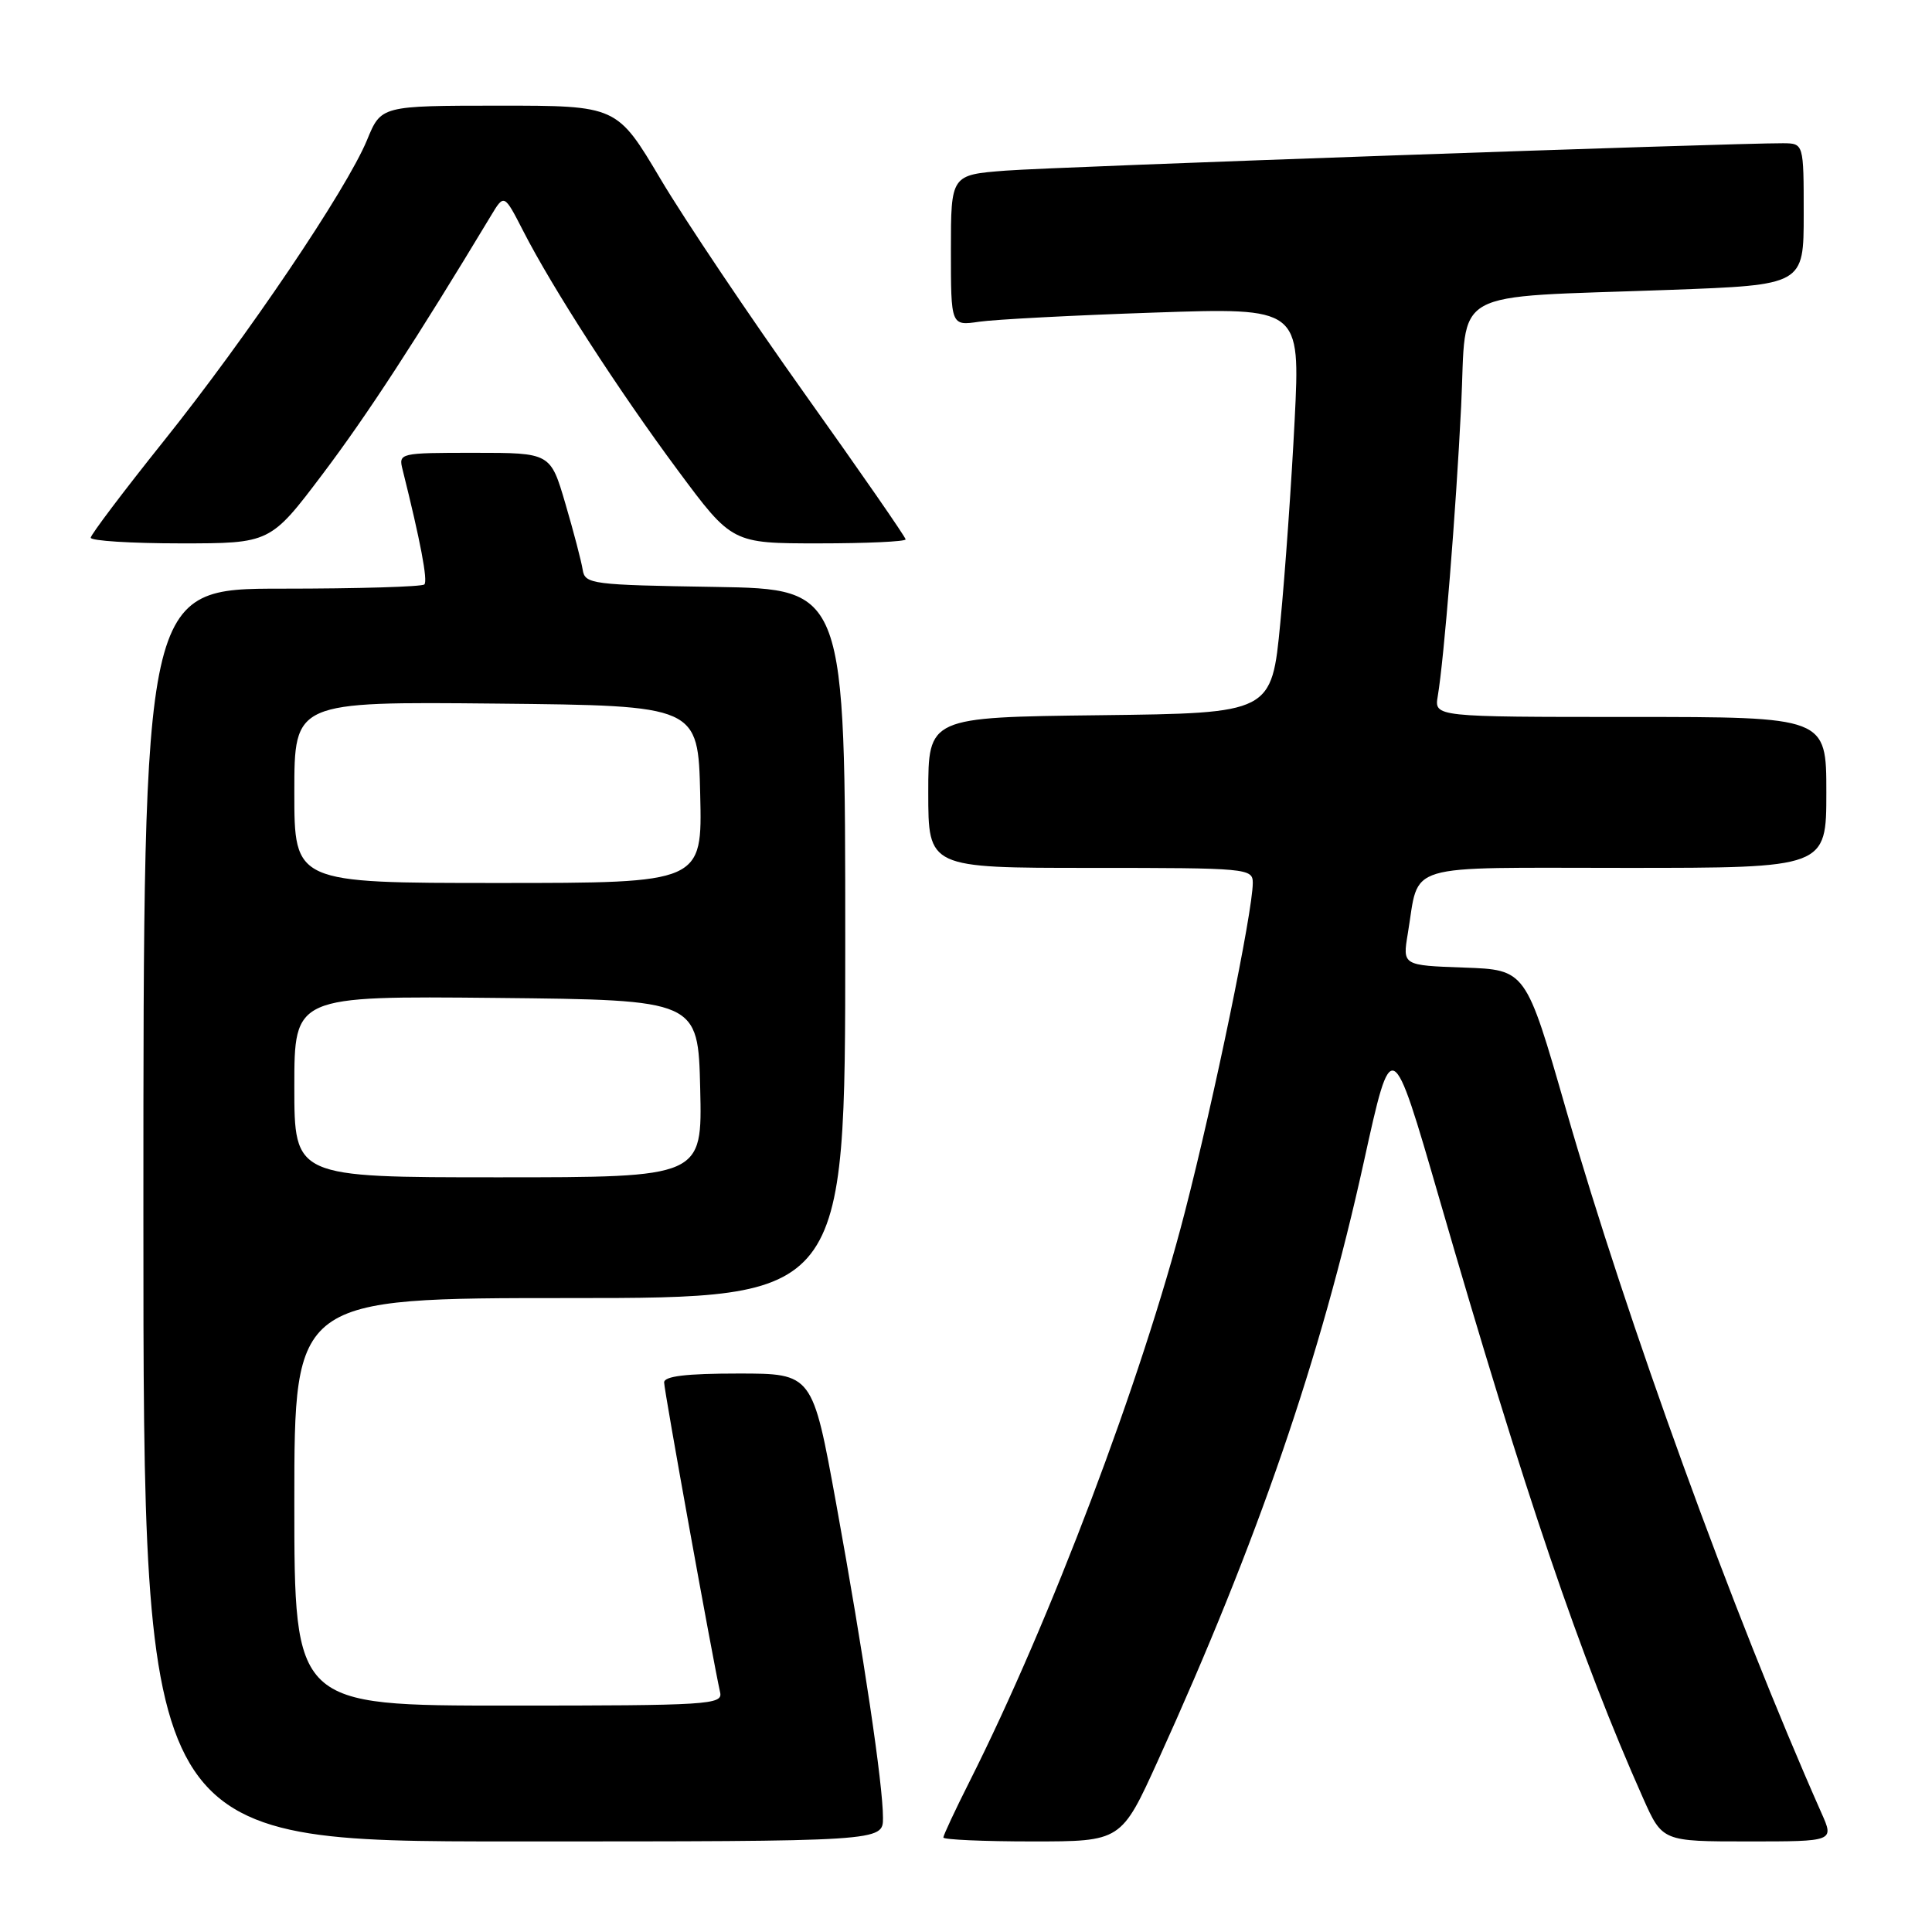 <?xml version="1.0" encoding="UTF-8" standalone="no"?>
<!DOCTYPE svg PUBLIC "-//W3C//DTD SVG 1.1//EN" "http://www.w3.org/Graphics/SVG/1.1/DTD/svg11.dtd" >
<svg xmlns="http://www.w3.org/2000/svg" xmlns:xlink="http://www.w3.org/1999/xlink" version="1.1" viewBox="0 0 256 256">
 <g >
 <path fill="currentColor"
d=" M 117.00 240.88 C 117.00 236.46 114.46 219.40 110.80 199.25 C 107.66 182.00 107.66 182.00 97.83 182.00 C 90.93 182.00 88.00 182.35 88.00 183.18 C 88.00 184.23 94.42 219.77 95.42 224.25 C 95.79 225.88 93.94 226.00 67.41 226.00 C 39.00 226.00 39.00 226.00 39.00 199.00 C 39.00 172.00 39.00 172.00 75.50 172.00 C 112.00 172.00 112.00 172.00 112.00 125.02 C 112.00 78.05 112.00 78.05 94.76 77.77 C 78.40 77.51 77.51 77.40 77.21 75.50 C 77.04 74.40 76.01 70.46 74.92 66.75 C 72.94 60.00 72.94 60.00 62.86 60.00 C 52.91 60.00 52.79 60.03 53.35 62.25 C 55.71 71.70 56.71 76.96 56.23 77.44 C 55.92 77.75 47.42 78.00 37.33 78.00 C 19.00 78.00 19.00 78.00 19.00 161.00 C 19.00 244.00 19.00 244.00 68.00 244.00 C 117.00 244.00 117.00 244.00 117.00 240.88 Z  M 153.45 233.25 C 166.68 204.15 174.99 179.97 180.72 153.93 C 184.42 137.10 184.42 137.10 190.71 158.80 C 202.07 198.02 209.40 219.59 217.71 238.25 C 220.27 244.00 220.27 244.00 231.65 244.00 C 243.03 244.00 243.03 244.00 241.36 240.25 C 229.64 213.81 215.60 175.14 207.50 147.00 C 202.18 128.50 202.18 128.50 194.01 128.21 C 185.84 127.92 185.84 127.92 186.54 123.71 C 188.14 114.18 185.43 115.00 215.48 115.00 C 242.00 115.00 242.00 115.00 242.00 105.00 C 242.00 95.00 242.00 95.00 216.02 95.00 C 190.05 95.00 190.05 95.00 190.51 92.25 C 191.35 87.28 192.92 67.76 193.61 53.82 C 194.39 37.91 191.54 39.50 221.25 38.41 C 239.00 37.76 239.00 37.76 239.00 28.38 C 239.00 19.00 239.00 19.00 236.25 18.98 C 229.52 18.95 139.76 22.10 133.25 22.61 C 126.00 23.17 126.00 23.17 126.00 33.17 C 126.00 43.18 126.00 43.18 129.75 42.63 C 131.81 42.33 142.23 41.78 152.90 41.42 C 172.29 40.76 172.29 40.76 171.55 55.63 C 171.14 63.81 170.29 75.90 169.65 82.50 C 168.50 94.50 168.50 94.50 145.75 94.77 C 123.00 95.04 123.00 95.04 123.00 105.02 C 123.00 115.00 123.00 115.00 144.50 115.00 C 165.31 115.00 166.00 115.06 166.00 116.99 C 166.00 120.78 160.89 145.55 156.98 160.68 C 151.26 182.86 139.17 214.81 128.47 236.06 C 126.56 239.85 125.00 243.19 125.00 243.48 C 125.00 243.76 130.30 244.00 136.78 244.00 C 148.57 244.00 148.57 244.00 153.45 233.25 Z  M 42.80 62.75 C 48.66 54.98 55.16 45.00 65.05 28.59 C 66.80 25.68 66.80 25.68 69.32 30.59 C 73.19 38.16 81.92 51.68 89.83 62.34 C 97.00 72.00 97.00 72.00 108.50 72.00 C 114.82 72.00 120.00 71.76 120.00 71.47 C 120.00 71.18 114.00 62.52 106.66 52.22 C 99.33 41.92 90.72 29.11 87.54 23.75 C 81.75 14.00 81.75 14.00 66.13 14.00 C 50.50 14.01 50.50 14.01 48.64 18.54 C 45.93 25.11 32.74 44.65 21.65 58.50 C 16.37 65.10 12.04 70.84 12.02 71.25 C 12.01 71.66 17.36 72.00 23.91 72.00 C 35.82 72.00 35.82 72.00 42.80 62.75 Z  M 39.00 143.98 C 39.00 131.97 39.00 131.97 65.75 132.23 C 92.50 132.50 92.50 132.50 92.78 144.25 C 93.06 156.00 93.06 156.00 66.03 156.00 C 39.00 156.00 39.00 156.00 39.00 143.98 Z  M 39.00 104.98 C 39.00 92.97 39.00 92.97 65.75 93.23 C 92.50 93.50 92.50 93.50 92.78 105.25 C 93.06 117.00 93.06 117.00 66.03 117.00 C 39.00 117.00 39.00 117.00 39.00 104.98 Z "/>
</g>
</svg>
